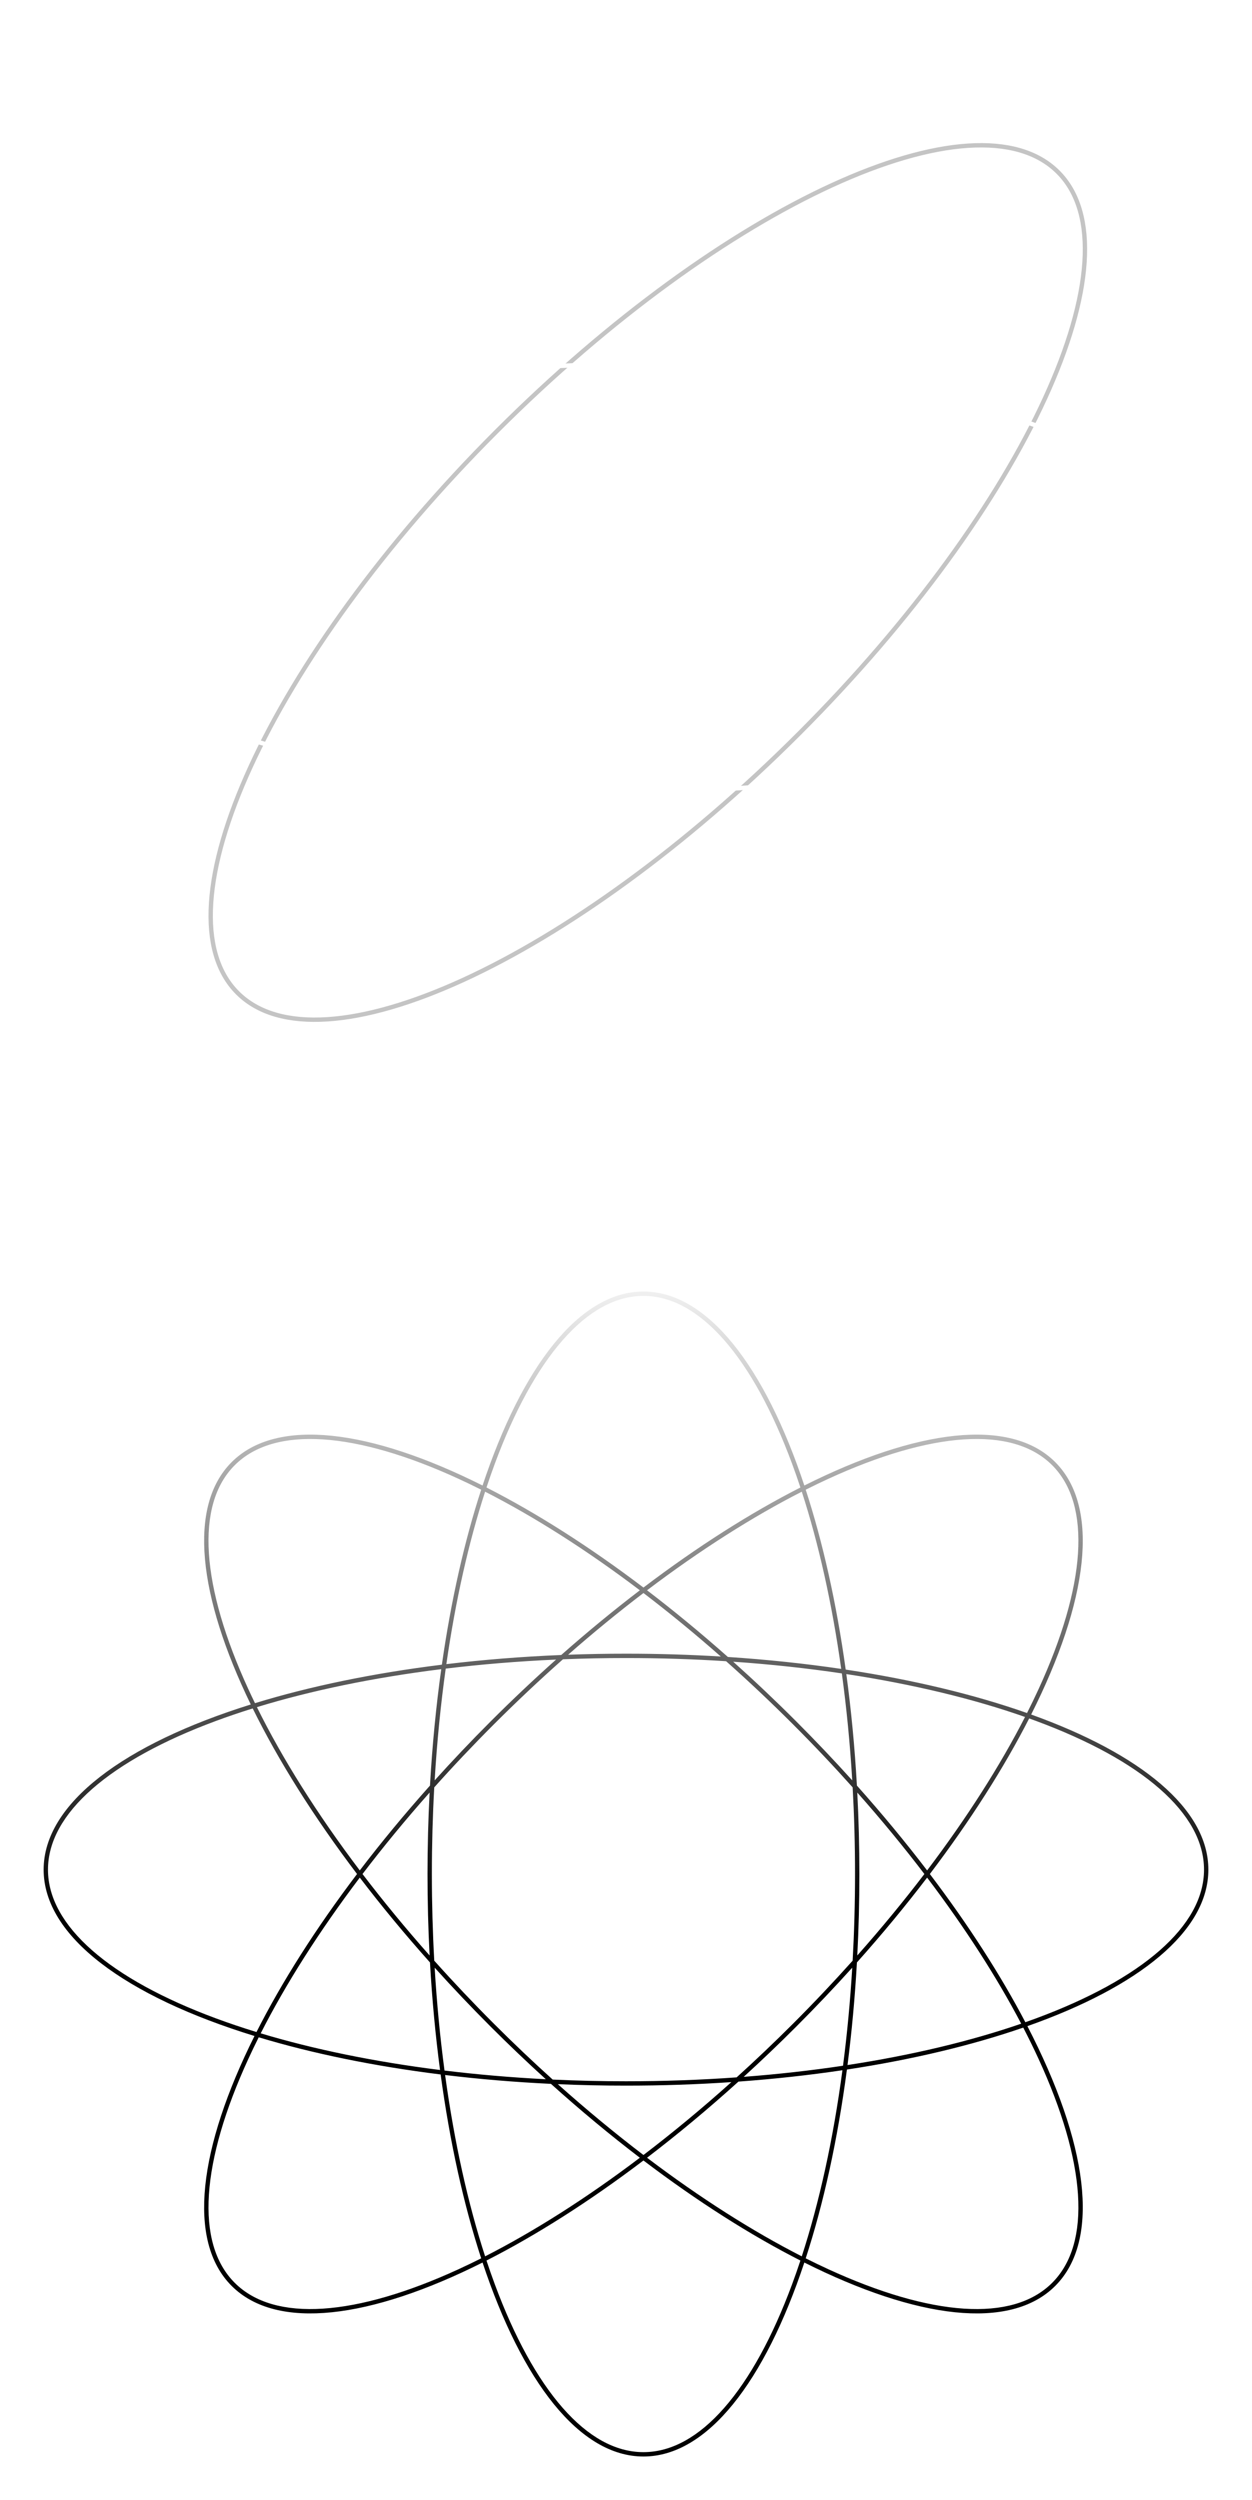 <svg width="287" height="573" viewBox="0 0 287 573" fill="none" xmlns="http://www.w3.org/2000/svg">
<path d="M197.5 133.5C197.5 170.321 191.965 203.635 183.033 227.725C178.566 239.772 173.259 249.486 167.392 256.179C161.523 262.874 155.138 266.5 148.5 266.5C141.862 266.5 135.477 262.874 129.608 256.179C123.741 249.486 118.434 239.772 113.967 227.725C105.035 203.635 99.5 170.321 99.5 133.5C99.5 96.678 105.035 63.365 113.967 39.275C118.434 27.228 123.741 17.514 129.608 10.821C135.477 4.126 141.862 0.5 148.5 0.5C155.138 0.5 161.523 4.126 167.392 10.821C173.259 17.514 178.566 27.228 183.033 39.275C191.965 63.365 197.5 96.678 197.5 133.5Z" stroke="white" stroke-linejoin="round"/>
<path d="M183.148 98.852C209.185 124.888 228.828 152.358 239.546 175.709C244.906 187.386 248.022 198.007 248.606 206.889C249.19 215.772 247.239 222.851 242.545 227.545C237.852 232.239 230.772 234.19 221.889 233.606C213.007 233.022 202.386 229.906 190.709 224.546C167.358 213.827 139.889 194.185 113.852 168.148C87.815 142.112 68.173 114.642 57.455 91.291C52.095 79.614 48.978 68.993 48.394 60.111C47.81 51.228 49.761 44.148 54.455 39.455C59.149 34.761 66.228 32.81 75.111 33.394C83.993 33.978 94.615 37.094 106.292 42.454C129.642 53.173 157.112 72.815 183.148 98.852Z" stroke="white" stroke-linejoin="round"/>
<path d="M113.852 98.852C139.888 72.815 167.358 53.172 190.709 42.454C202.386 37.094 213.007 33.978 221.889 33.394C230.772 32.81 237.851 34.761 242.545 39.455C247.239 44.148 249.19 51.228 248.606 60.111C248.022 68.993 244.906 79.614 239.546 91.291C228.827 114.642 209.185 142.111 183.148 168.148C157.112 194.185 129.642 213.827 106.291 224.545C94.614 229.905 83.993 233.022 75.111 233.606C66.228 234.19 59.148 232.239 54.455 227.545C49.761 222.851 47.81 215.772 48.394 206.889C48.978 198.007 52.094 187.385 57.454 175.708C68.173 152.358 87.815 124.888 113.852 98.852Z" stroke="#C4C4C4" stroke-linejoin="round"/>
<path d="M144.5 83.5C181.321 83.5 214.635 89.035 238.725 97.967C250.772 102.434 260.486 107.741 267.179 113.608C273.874 119.477 277.5 125.862 277.5 132.5C277.5 139.138 273.874 145.523 267.179 151.392C260.486 157.259 250.772 162.566 238.725 167.033C214.635 175.965 181.321 181.5 144.5 181.5C107.679 181.5 74.365 175.965 50.275 167.033C38.228 162.566 28.514 157.259 21.821 151.392C15.127 145.523 11.5 139.138 11.5 132.5C11.5 125.862 15.127 119.477 21.821 113.608C28.514 107.741 38.228 102.434 50.275 97.967C74.365 89.035 107.679 83.5 144.5 83.5Z" stroke="white" stroke-linejoin="round"/>
<g filter="url(#filter0_f)">
<path fill-rule="evenodd" clip-rule="evenodd" d="M183.48 518.086C182.86 519.956 182.221 521.779 181.564 523.551C177.109 535.566 171.829 545.219 166.016 551.85C160.201 558.483 153.941 562 147.5 562C141.059 562 134.799 558.483 128.984 551.85C123.171 545.219 117.891 535.566 113.436 523.551C112.779 521.779 112.14 519.956 111.52 518.085C122.898 512.3 135.086 504.567 147.5 495.155C159.914 504.567 172.102 512.3 183.48 518.086ZM147.5 563C132.847 563 119.681 545.829 110.618 518.541C84.914 531.428 63.462 534.26 53.101 523.899C42.772 513.57 45.555 492.22 58.339 466.622C28.808 457.542 10 443.836 10 428.5C10 413.313 28.446 399.723 57.484 390.643C45.435 365.817 43.007 345.196 53.101 335.101C63.462 324.74 84.914 327.572 110.618 340.459C119.681 313.171 132.847 296 147.5 296C162.153 296 175.319 313.171 184.382 340.459C210.086 327.572 231.538 324.74 241.899 335.101C252.304 345.506 249.404 367.095 236.378 392.943C261.429 401.941 277 414.546 277 428.5C277 442.613 261.07 455.347 235.514 464.365C249.271 490.961 252.53 513.268 241.899 523.899C231.538 534.26 210.086 531.428 184.382 518.541C175.319 545.829 162.153 563 147.5 563ZM235.047 463.469C235.892 463.171 236.727 462.87 237.551 462.564C249.566 458.109 259.219 452.829 265.85 447.016C272.483 441.201 276 434.941 276 428.5C276 422.059 272.483 415.799 265.85 409.984C259.219 404.171 249.566 398.891 237.551 394.436C237.013 394.236 236.469 394.038 235.922 393.842C230.154 405.127 222.478 417.203 213.155 429.5C222.014 441.185 229.387 452.671 235.047 463.469ZM235.428 392.605C236.369 390.741 237.257 388.899 238.091 387.083C243.437 375.437 246.528 364.877 247.107 356.078C247.685 347.276 245.746 340.363 241.192 335.808C236.637 331.254 229.724 329.314 220.922 329.893C212.122 330.471 201.563 333.563 189.917 338.909C188.199 339.697 186.459 340.534 184.698 341.419C188.615 353.442 191.743 367.379 193.865 382.644C209.394 384.991 223.464 388.391 235.428 392.605ZM194.007 383.677C209.311 386.006 223.174 389.36 234.971 393.505C229.275 404.63 221.709 416.538 212.526 428.674C207.6 422.223 202.223 415.715 196.433 409.231C195.934 400.399 195.115 391.851 194.007 383.677ZM192.834 382.49C190.729 367.454 187.645 353.727 183.795 341.876C172.584 347.589 160.571 355.208 148.326 364.474C154.475 369.169 160.675 374.273 166.857 379.755C175.859 380.344 184.551 381.268 192.834 382.49ZM168.073 380.839C176.699 381.436 185.029 382.341 192.977 383.522C194.048 391.37 194.853 399.568 195.362 408.037C191.272 403.5 186.981 398.978 182.502 394.498C177.73 389.726 172.909 385.168 168.073 380.839ZM165.23 379.652C159.312 374.443 153.381 369.583 147.5 365.101C141.774 369.465 136.001 374.187 130.238 379.241C134.6 379.082 139.024 379 143.5 379C150.899 379 158.158 379.223 165.23 379.652ZM129.05 380.287C133.796 380.097 138.617 380 143.5 380C151.328 380 158.996 380.25 166.449 380.731C171.591 385.299 176.72 390.13 181.795 395.205C186.569 399.979 191.127 404.801 195.454 409.637C195.814 416.115 196 422.748 196 429.5C196 436.252 195.814 442.884 195.454 449.363C191.127 454.198 186.569 459.02 181.795 463.795C177.514 468.075 173.195 472.183 168.862 476.105C160.654 476.692 152.175 477 143.5 477C137.808 477 132.2 476.868 126.697 476.611C122.177 472.536 117.67 468.26 113.205 463.795C108.431 459.02 103.873 454.199 99.546 449.363C99.186 442.885 99 436.252 99 429.5C99 422.748 99.186 416.115 99.546 409.637C103.873 404.801 108.431 399.979 113.205 395.205C118.445 389.966 123.741 384.986 129.05 380.287ZM128.654 379.303C134.666 373.992 140.695 369.039 146.674 364.474C134.429 355.208 122.416 347.589 111.205 341.876C107.449 353.44 104.421 366.79 102.321 381.4C110.761 380.386 119.571 379.675 128.654 379.303ZM102.175 382.424C110.289 381.443 118.748 380.742 127.469 380.354C122.452 384.827 117.449 389.547 112.498 394.498C108.019 398.978 103.728 403.5 99.638 408.037C100.171 399.173 101.028 390.605 102.175 382.424ZM101.292 381.525C103.41 366.698 106.481 353.148 110.302 341.419C108.541 340.534 106.801 339.697 105.083 338.909C93.437 333.563 82.878 330.472 74.078 329.893C65.276 329.315 58.363 331.254 53.808 335.808C49.254 340.363 47.315 347.276 47.893 356.078C48.472 364.878 51.563 375.437 56.909 387.083C57.404 388.161 57.918 389.248 58.451 390.344C71.005 386.492 85.492 383.476 101.292 381.525ZM58.897 391.253C71.283 387.464 85.567 384.488 101.148 382.55C99.962 391.065 99.089 399.992 98.567 409.231C92.777 415.714 87.4 422.223 82.474 428.674C72.668 415.715 64.707 403.017 58.897 391.253ZM57.929 391.552C54.99 392.468 52.161 393.43 49.449 394.436C37.434 398.891 27.781 404.171 21.15 409.984C14.517 415.799 11 422.059 11 428.5C11 434.941 14.517 441.201 21.15 447.016C27.781 452.829 37.434 458.109 49.449 462.564C52.426 463.668 55.545 464.72 58.794 465.716C64.593 454.271 72.368 442 81.845 429.5C71.888 416.367 63.81 403.486 57.929 391.552ZM59.309 466.918C58.465 468.603 57.665 470.271 56.909 471.917C51.563 483.563 48.472 494.122 47.893 502.922C47.315 511.724 49.254 518.637 53.808 523.191C58.363 527.746 65.276 529.685 74.078 529.107C82.878 528.528 93.437 525.437 105.083 520.091C106.801 519.302 108.541 518.465 110.302 517.581C106.307 505.318 103.132 491.063 101.009 475.44C85.677 473.533 71.588 470.622 59.309 466.918ZM100.871 474.415C85.761 472.522 71.876 469.652 59.766 466.011C65.492 454.738 73.148 442.649 82.474 430.326C87.4 436.777 92.777 443.285 98.567 449.769C99.047 458.275 99.825 466.517 100.871 474.415ZM102.035 475.566C104.142 490.972 107.275 505.025 111.205 517.124C122.416 511.41 134.429 503.792 146.674 494.526C139.912 489.363 133.087 483.704 126.294 477.593C117.941 477.194 109.83 476.509 102.035 475.566ZM125.121 476.533C117.129 476.124 109.366 475.452 101.897 474.542C100.889 466.979 100.127 459.095 99.638 450.963C103.728 455.5 108.019 460.022 112.498 464.502C116.676 468.68 120.892 472.694 125.121 476.533ZM127.872 477.664C134.419 483.513 140.991 488.937 147.5 493.898C154.184 488.804 160.934 483.221 167.656 477.192C159.822 477.723 151.748 478 143.5 478C138.213 478 132.998 477.886 127.872 477.664ZM169.277 477.078C162.295 483.386 155.278 489.218 148.326 494.526C160.571 503.792 172.584 511.41 183.795 517.124C187.818 504.739 191.006 490.305 193.113 474.469C185.489 475.601 177.519 476.48 169.277 477.078ZM194.277 473.282C195.248 465.73 195.976 457.869 196.433 449.769C202.223 443.285 207.6 436.777 212.526 430.326C221.245 441.848 228.505 453.165 234.092 463.801C222.557 467.781 209.096 471.013 194.277 473.282ZM194.142 474.314C209.188 472.025 222.857 468.747 234.56 464.698C235.827 467.143 237.005 469.551 238.091 471.917C243.437 483.563 246.528 494.122 247.107 502.922C247.685 511.724 245.746 518.637 241.192 523.192C236.637 527.746 229.724 529.685 220.922 529.107C212.122 528.528 201.563 525.437 189.917 520.091C188.199 519.303 186.459 518.465 184.698 517.581C188.789 505.024 192.02 490.379 194.142 474.314ZM193.248 473.438C185.959 474.528 178.348 475.385 170.48 475.986C174.508 472.313 178.522 468.482 182.502 464.502C186.981 460.022 191.272 455.5 195.362 450.963C194.897 458.7 194.185 466.212 193.248 473.438ZM196.52 448.167C202.043 441.938 207.18 435.691 211.899 429.5C207.18 423.309 202.043 417.062 196.52 410.833C196.836 416.933 197 423.165 197 429.5C197 435.835 196.836 442.067 196.52 448.167ZM181.564 335.449C182.221 337.221 182.86 339.044 183.48 340.914C172.102 346.7 159.914 354.433 147.5 363.845C135.086 354.433 122.898 346.7 111.52 340.914C112.14 339.044 112.779 337.221 113.436 335.449C117.891 323.434 123.171 313.781 128.984 307.15C134.799 300.517 141.059 297 147.5 297C153.941 297 160.201 300.517 166.016 307.15C171.829 313.781 177.109 323.434 181.564 335.449ZM98.48 448.167C92.957 441.938 87.82 435.691 83.101 429.5C87.82 423.309 92.957 417.062 98.48 410.833C98.164 416.933 98 423.165 98 429.5C98 435.835 98.164 442.067 98.48 448.167Z" fill="url(#paint0_linear)"/>
</g>
<defs>
<filter id="filter0_f" x="0" y="286" width="287" height="287" filterUnits="userSpaceOnUse" color-interpolation-filters="sRGB">
<feFlood flood-opacity="0" result="BackgroundImageFix"/>
<feBlend mode="normal" in="SourceGraphic" in2="BackgroundImageFix" result="shape"/>
<feGaussianBlur stdDeviation="5" result="effect1_foregroundBlur"/>
</filter>
<linearGradient id="paint0_linear" x1="143.5" y1="296" x2="143.5" y2="563" gradientUnits="userSpaceOnUse">
<stop stop-color="#F0F0F0"/>
<stop offset="0.534"/>
</linearGradient>
</defs>
</svg>